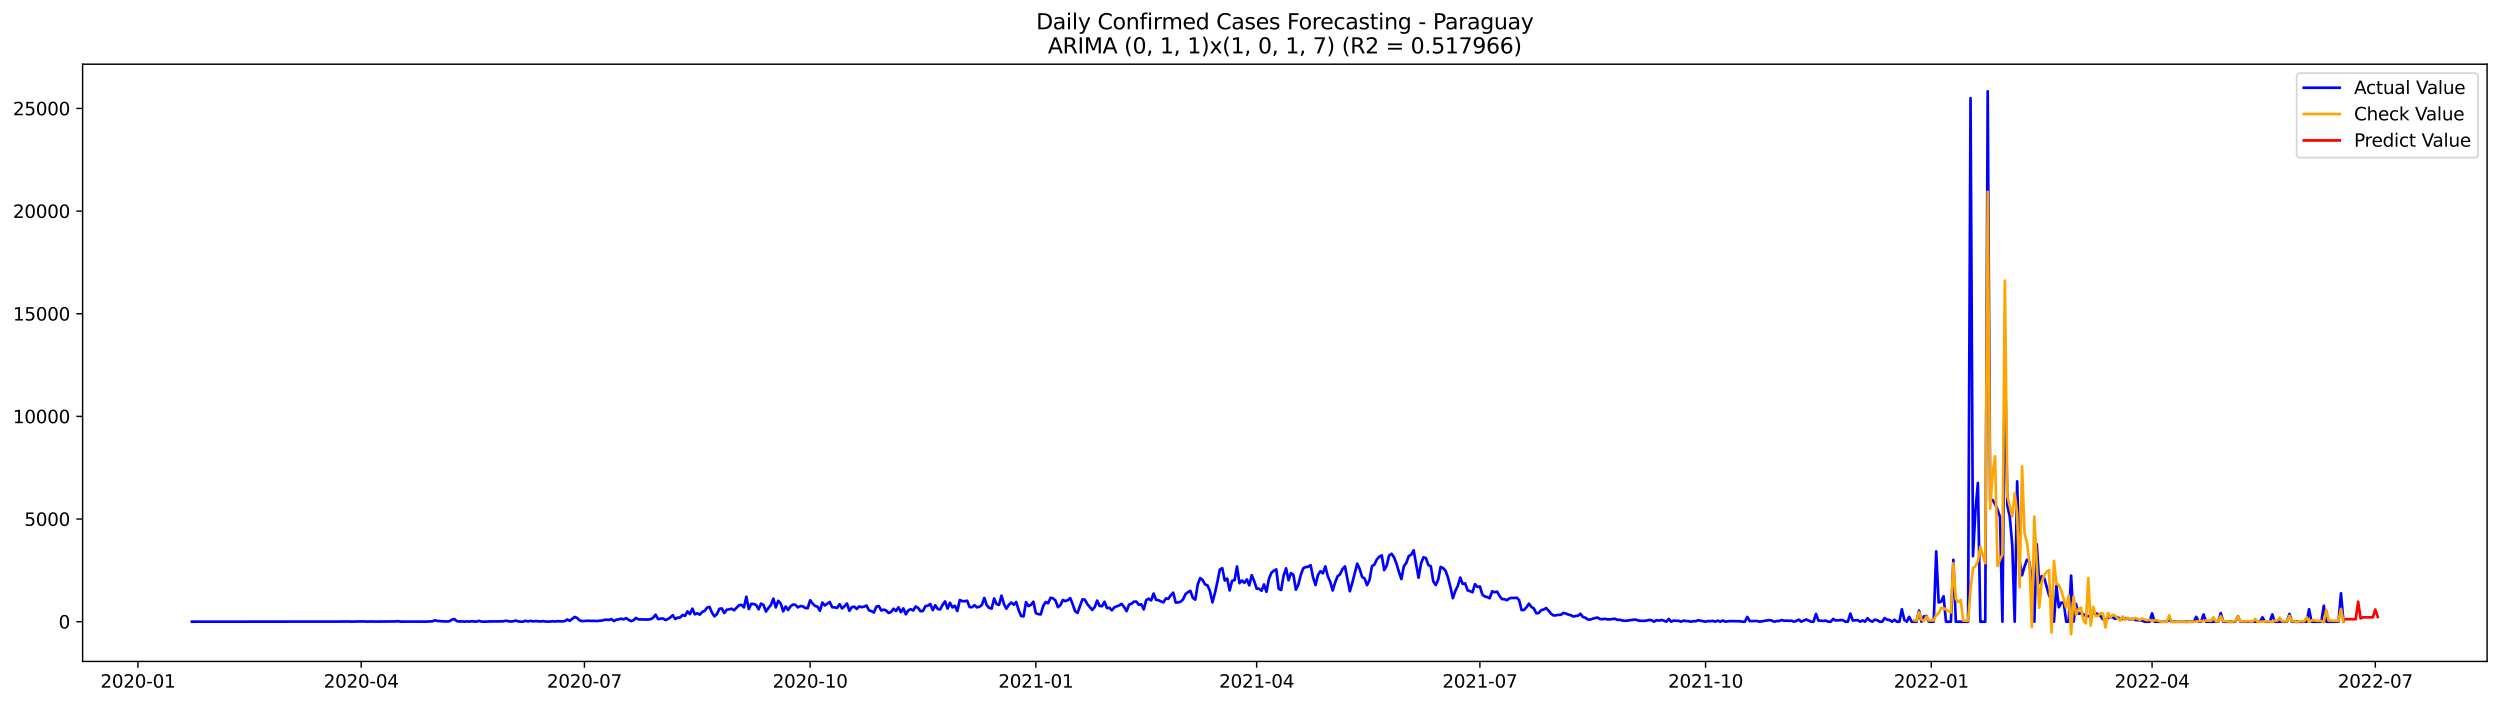 <?xml version="1.0" encoding="utf-8" standalone="no"?>
<!DOCTYPE svg PUBLIC "-//W3C//DTD SVG 1.1//EN"
  "http://www.w3.org/Graphics/SVG/1.1/DTD/svg11.dtd">
<svg xmlns:xlink="http://www.w3.org/1999/xlink" width="1392.412pt" height="392.274pt" viewBox="0 0 1392.412 392.274" xmlns="http://www.w3.org/2000/svg" version="1.1">
 <defs>
  <style type="text/css">*{stroke-linejoin: round; stroke-linecap: butt}</style>
 </defs>
 <g id="figure_1">
  <g id="patch_1">
   <path d="M 0 392.274 
L 1392.412 392.274 
L 1392.412 0 
L 0 0 
z
" style="fill: #ffffff"/>
  </g>
  <g id="axes_1">
   <g id="patch_2">
    <path d="M 46.013 368.396 
L 1385.213 368.396 
L 1385.213 35.755 
L 46.013 35.755 
z
" style="fill: #ffffff"/>
   </g>
   <g id="matplotlib.axis_1">
    <g id="xtick_1">
     <g id="line2d_1">
      <defs>
       <path id="m902ccab3a1" d="M 0 0 
L 0 3.5 
" style="stroke: #000000; stroke-width: 0.8"/>
      </defs>
      <g>
       <use xlink:href="#m902ccab3a1" x="76.825" y="368.396" style="stroke: #000000; stroke-width: 0.8"/>
      </g>
     </g>
     <g id="text_1">
      <!-- 2020-01 -->
      <g transform="translate(55.933 382.994)scale(0.1 -0.1)">
       <defs>
        <path id="DejaVuSans-32" d="M 1228 531 
L 3431 531 
L 3431 0 
L 469 0 
L 469 531 
Q 828 903 1448 1529 
Q 2069 2156 2228 2338 
Q 2531 2678 2651 2914 
Q 2772 3150 2772 3378 
Q 2772 3750 2511 3984 
Q 2250 4219 1831 4219 
Q 1534 4219 1204 4116 
Q 875 4013 500 3803 
L 500 4441 
Q 881 4594 1212 4672 
Q 1544 4750 1819 4750 
Q 2544 4750 2975 4387 
Q 3406 4025 3406 3419 
Q 3406 3131 3298 2873 
Q 3191 2616 2906 2266 
Q 2828 2175 2409 1742 
Q 1991 1309 1228 531 
z
" transform="scale(0.016)"/>
        <path id="DejaVuSans-30" d="M 2034 4250 
Q 1547 4250 1301 3770 
Q 1056 3291 1056 2328 
Q 1056 1369 1301 889 
Q 1547 409 2034 409 
Q 2525 409 2770 889 
Q 3016 1369 3016 2328 
Q 3016 3291 2770 3770 
Q 2525 4250 2034 4250 
z
M 2034 4750 
Q 2819 4750 3233 4129 
Q 3647 3509 3647 2328 
Q 3647 1150 3233 529 
Q 2819 -91 2034 -91 
Q 1250 -91 836 529 
Q 422 1150 422 2328 
Q 422 3509 836 4129 
Q 1250 4750 2034 4750 
z
" transform="scale(0.016)"/>
        <path id="DejaVuSans-2d" d="M 313 2009 
L 1997 2009 
L 1997 1497 
L 313 1497 
L 313 2009 
z
" transform="scale(0.016)"/>
        <path id="DejaVuSans-31" d="M 794 531 
L 1825 531 
L 1825 4091 
L 703 3866 
L 703 4441 
L 1819 4666 
L 2450 4666 
L 2450 531 
L 3481 531 
L 3481 0 
L 794 0 
L 794 531 
z
" transform="scale(0.016)"/>
       </defs>
       <use xlink:href="#DejaVuSans-32"/>
       <use xlink:href="#DejaVuSans-30" x="63.623"/>
       <use xlink:href="#DejaVuSans-32" x="127.246"/>
       <use xlink:href="#DejaVuSans-30" x="190.869"/>
       <use xlink:href="#DejaVuSans-2d" x="254.492"/>
       <use xlink:href="#DejaVuSans-30" x="290.576"/>
       <use xlink:href="#DejaVuSans-31" x="354.199"/>
      </g>
     </g>
    </g>
    <g id="xtick_2">
     <g id="line2d_2">
      <g>
       <use xlink:href="#m902ccab3a1" x="201.166" y="368.396" style="stroke: #000000; stroke-width: 0.8"/>
      </g>
     </g>
     <g id="text_2">
      <!-- 2020-04 -->
      <g transform="translate(180.275 382.994)scale(0.1 -0.1)">
       <defs>
        <path id="DejaVuSans-34" d="M 2419 4116 
L 825 1625 
L 2419 1625 
L 2419 4116 
z
M 2253 4666 
L 3047 4666 
L 3047 1625 
L 3713 1625 
L 3713 1100 
L 3047 1100 
L 3047 0 
L 2419 0 
L 2419 1100 
L 313 1100 
L 313 1709 
L 2253 4666 
z
" transform="scale(0.016)"/>
       </defs>
       <use xlink:href="#DejaVuSans-32"/>
       <use xlink:href="#DejaVuSans-30" x="63.623"/>
       <use xlink:href="#DejaVuSans-32" x="127.246"/>
       <use xlink:href="#DejaVuSans-30" x="190.869"/>
       <use xlink:href="#DejaVuSans-2d" x="254.492"/>
       <use xlink:href="#DejaVuSans-30" x="290.576"/>
       <use xlink:href="#DejaVuSans-34" x="354.199"/>
      </g>
     </g>
    </g>
    <g id="xtick_3">
     <g id="line2d_3">
      <g>
       <use xlink:href="#m902ccab3a1" x="325.508" y="368.396" style="stroke: #000000; stroke-width: 0.8"/>
      </g>
     </g>
     <g id="text_3">
      <!-- 2020-07 -->
      <g transform="translate(304.616 382.994)scale(0.1 -0.1)">
       <defs>
        <path id="DejaVuSans-37" d="M 525 4666 
L 3525 4666 
L 3525 4397 
L 1831 0 
L 1172 0 
L 2766 4134 
L 525 4134 
L 525 4666 
z
" transform="scale(0.016)"/>
       </defs>
       <use xlink:href="#DejaVuSans-32"/>
       <use xlink:href="#DejaVuSans-30" x="63.623"/>
       <use xlink:href="#DejaVuSans-32" x="127.246"/>
       <use xlink:href="#DejaVuSans-30" x="190.869"/>
       <use xlink:href="#DejaVuSans-2d" x="254.492"/>
       <use xlink:href="#DejaVuSans-30" x="290.576"/>
       <use xlink:href="#DejaVuSans-37" x="354.199"/>
      </g>
     </g>
    </g>
    <g id="xtick_4">
     <g id="line2d_4">
      <g>
       <use xlink:href="#m902ccab3a1" x="451.216" y="368.396" style="stroke: #000000; stroke-width: 0.8"/>
      </g>
     </g>
     <g id="text_4">
      <!-- 2020-10 -->
      <g transform="translate(430.324 382.994)scale(0.1 -0.1)">
       <use xlink:href="#DejaVuSans-32"/>
       <use xlink:href="#DejaVuSans-30" x="63.623"/>
       <use xlink:href="#DejaVuSans-32" x="127.246"/>
       <use xlink:href="#DejaVuSans-30" x="190.869"/>
       <use xlink:href="#DejaVuSans-2d" x="254.492"/>
       <use xlink:href="#DejaVuSans-31" x="290.576"/>
       <use xlink:href="#DejaVuSans-30" x="354.199"/>
      </g>
     </g>
    </g>
    <g id="xtick_5">
     <g id="line2d_5">
      <g>
       <use xlink:href="#m902ccab3a1" x="576.924" y="368.396" style="stroke: #000000; stroke-width: 0.8"/>
      </g>
     </g>
     <g id="text_5">
      <!-- 2021-01 -->
      <g transform="translate(556.032 382.994)scale(0.1 -0.1)">
       <use xlink:href="#DejaVuSans-32"/>
       <use xlink:href="#DejaVuSans-30" x="63.623"/>
       <use xlink:href="#DejaVuSans-32" x="127.246"/>
       <use xlink:href="#DejaVuSans-31" x="190.869"/>
       <use xlink:href="#DejaVuSans-2d" x="254.492"/>
       <use xlink:href="#DejaVuSans-30" x="290.576"/>
       <use xlink:href="#DejaVuSans-31" x="354.199"/>
      </g>
     </g>
    </g>
    <g id="xtick_6">
     <g id="line2d_6">
      <g>
       <use xlink:href="#m902ccab3a1" x="699.899" y="368.396" style="stroke: #000000; stroke-width: 0.8"/>
      </g>
     </g>
     <g id="text_6">
      <!-- 2021-04 -->
      <g transform="translate(679.008 382.994)scale(0.1 -0.1)">
       <use xlink:href="#DejaVuSans-32"/>
       <use xlink:href="#DejaVuSans-30" x="63.623"/>
       <use xlink:href="#DejaVuSans-32" x="127.246"/>
       <use xlink:href="#DejaVuSans-31" x="190.869"/>
       <use xlink:href="#DejaVuSans-2d" x="254.492"/>
       <use xlink:href="#DejaVuSans-30" x="290.576"/>
       <use xlink:href="#DejaVuSans-34" x="354.199"/>
      </g>
     </g>
    </g>
    <g id="xtick_7">
     <g id="line2d_7">
      <g>
       <use xlink:href="#m902ccab3a1" x="824.241" y="368.396" style="stroke: #000000; stroke-width: 0.8"/>
      </g>
     </g>
     <g id="text_7">
      <!-- 2021-07 -->
      <g transform="translate(803.349 382.994)scale(0.1 -0.1)">
       <use xlink:href="#DejaVuSans-32"/>
       <use xlink:href="#DejaVuSans-30" x="63.623"/>
       <use xlink:href="#DejaVuSans-32" x="127.246"/>
       <use xlink:href="#DejaVuSans-31" x="190.869"/>
       <use xlink:href="#DejaVuSans-2d" x="254.492"/>
       <use xlink:href="#DejaVuSans-30" x="290.576"/>
       <use xlink:href="#DejaVuSans-37" x="354.199"/>
      </g>
     </g>
    </g>
    <g id="xtick_8">
     <g id="line2d_8">
      <g>
       <use xlink:href="#m902ccab3a1" x="949.949" y="368.396" style="stroke: #000000; stroke-width: 0.8"/>
      </g>
     </g>
     <g id="text_8">
      <!-- 2021-10 -->
      <g transform="translate(929.057 382.994)scale(0.1 -0.1)">
       <use xlink:href="#DejaVuSans-32"/>
       <use xlink:href="#DejaVuSans-30" x="63.623"/>
       <use xlink:href="#DejaVuSans-32" x="127.246"/>
       <use xlink:href="#DejaVuSans-31" x="190.869"/>
       <use xlink:href="#DejaVuSans-2d" x="254.492"/>
       <use xlink:href="#DejaVuSans-31" x="290.576"/>
       <use xlink:href="#DejaVuSans-30" x="354.199"/>
      </g>
     </g>
    </g>
    <g id="xtick_9">
     <g id="line2d_9">
      <g>
       <use xlink:href="#m902ccab3a1" x="1075.657" y="368.396" style="stroke: #000000; stroke-width: 0.8"/>
      </g>
     </g>
     <g id="text_9">
      <!-- 2022-01 -->
      <g transform="translate(1054.765 382.994)scale(0.1 -0.1)">
       <use xlink:href="#DejaVuSans-32"/>
       <use xlink:href="#DejaVuSans-30" x="63.623"/>
       <use xlink:href="#DejaVuSans-32" x="127.246"/>
       <use xlink:href="#DejaVuSans-32" x="190.869"/>
       <use xlink:href="#DejaVuSans-2d" x="254.492"/>
       <use xlink:href="#DejaVuSans-30" x="290.576"/>
       <use xlink:href="#DejaVuSans-31" x="354.199"/>
      </g>
     </g>
    </g>
    <g id="xtick_10">
     <g id="line2d_10">
      <g>
       <use xlink:href="#m902ccab3a1" x="1198.632" y="368.396" style="stroke: #000000; stroke-width: 0.8"/>
      </g>
     </g>
     <g id="text_10">
      <!-- 2022-04 -->
      <g transform="translate(1177.74 382.994)scale(0.1 -0.1)">
       <use xlink:href="#DejaVuSans-32"/>
       <use xlink:href="#DejaVuSans-30" x="63.623"/>
       <use xlink:href="#DejaVuSans-32" x="127.246"/>
       <use xlink:href="#DejaVuSans-32" x="190.869"/>
       <use xlink:href="#DejaVuSans-2d" x="254.492"/>
       <use xlink:href="#DejaVuSans-30" x="290.576"/>
       <use xlink:href="#DejaVuSans-34" x="354.199"/>
      </g>
     </g>
    </g>
    <g id="xtick_11">
     <g id="line2d_11">
      <g>
       <use xlink:href="#m902ccab3a1" x="1322.973" y="368.396" style="stroke: #000000; stroke-width: 0.8"/>
      </g>
     </g>
     <g id="text_11">
      <!-- 2022-07 -->
      <g transform="translate(1302.082 382.994)scale(0.1 -0.1)">
       <use xlink:href="#DejaVuSans-32"/>
       <use xlink:href="#DejaVuSans-30" x="63.623"/>
       <use xlink:href="#DejaVuSans-32" x="127.246"/>
       <use xlink:href="#DejaVuSans-32" x="190.869"/>
       <use xlink:href="#DejaVuSans-2d" x="254.492"/>
       <use xlink:href="#DejaVuSans-30" x="290.576"/>
       <use xlink:href="#DejaVuSans-37" x="354.199"/>
      </g>
     </g>
    </g>
   </g>
   <g id="matplotlib.axis_2">
    <g id="ytick_1">
     <g id="line2d_12">
      <defs>
       <path id="me602d97b1b" d="M 0 0 
L -3.5 0 
" style="stroke: #000000; stroke-width: 0.8"/>
      </defs>
      <g>
       <use xlink:href="#me602d97b1b" x="46.013" y="346.257" style="stroke: #000000; stroke-width: 0.8"/>
      </g>
     </g>
     <g id="text_12">
      <!-- 0 -->
      <g transform="translate(32.65 350.056)scale(0.1 -0.1)">
       <use xlink:href="#DejaVuSans-30"/>
      </g>
     </g>
    </g>
    <g id="ytick_2">
     <g id="line2d_13">
      <g>
       <use xlink:href="#me602d97b1b" x="46.013" y="289.086" style="stroke: #000000; stroke-width: 0.8"/>
      </g>
     </g>
     <g id="text_13">
      <!-- 5000 -->
      <g transform="translate(13.562 292.885)scale(0.1 -0.1)">
       <defs>
        <path id="DejaVuSans-35" d="M 691 4666 
L 3169 4666 
L 3169 4134 
L 1269 4134 
L 1269 2991 
Q 1406 3038 1543 3061 
Q 1681 3084 1819 3084 
Q 2600 3084 3056 2656 
Q 3513 2228 3513 1497 
Q 3513 744 3044 326 
Q 2575 -91 1722 -91 
Q 1428 -91 1123 -41 
Q 819 9 494 109 
L 494 744 
Q 775 591 1075 516 
Q 1375 441 1709 441 
Q 2250 441 2565 725 
Q 2881 1009 2881 1497 
Q 2881 1984 2565 2268 
Q 2250 2553 1709 2553 
Q 1456 2553 1204 2497 
Q 953 2441 691 2322 
L 691 4666 
z
" transform="scale(0.016)"/>
       </defs>
       <use xlink:href="#DejaVuSans-35"/>
       <use xlink:href="#DejaVuSans-30" x="63.623"/>
       <use xlink:href="#DejaVuSans-30" x="127.246"/>
       <use xlink:href="#DejaVuSans-30" x="190.869"/>
      </g>
     </g>
    </g>
    <g id="ytick_3">
     <g id="line2d_14">
      <g>
       <use xlink:href="#me602d97b1b" x="46.013" y="231.914" style="stroke: #000000; stroke-width: 0.8"/>
      </g>
     </g>
     <g id="text_14">
      <!-- 10000 -->
      <g transform="translate(7.2 235.714)scale(0.1 -0.1)">
       <use xlink:href="#DejaVuSans-31"/>
       <use xlink:href="#DejaVuSans-30" x="63.623"/>
       <use xlink:href="#DejaVuSans-30" x="127.246"/>
       <use xlink:href="#DejaVuSans-30" x="190.869"/>
       <use xlink:href="#DejaVuSans-30" x="254.492"/>
      </g>
     </g>
    </g>
    <g id="ytick_4">
     <g id="line2d_15">
      <g>
       <use xlink:href="#me602d97b1b" x="46.013" y="174.743" style="stroke: #000000; stroke-width: 0.8"/>
      </g>
     </g>
     <g id="text_15">
      <!-- 15000 -->
      <g transform="translate(7.2 178.542)scale(0.1 -0.1)">
       <use xlink:href="#DejaVuSans-31"/>
       <use xlink:href="#DejaVuSans-35" x="63.623"/>
       <use xlink:href="#DejaVuSans-30" x="127.246"/>
       <use xlink:href="#DejaVuSans-30" x="190.869"/>
       <use xlink:href="#DejaVuSans-30" x="254.492"/>
      </g>
     </g>
    </g>
    <g id="ytick_5">
     <g id="line2d_16">
      <g>
       <use xlink:href="#me602d97b1b" x="46.013" y="117.572" style="stroke: #000000; stroke-width: 0.8"/>
      </g>
     </g>
     <g id="text_16">
      <!-- 20000 -->
      <g transform="translate(7.2 121.371)scale(0.1 -0.1)">
       <use xlink:href="#DejaVuSans-32"/>
       <use xlink:href="#DejaVuSans-30" x="63.623"/>
       <use xlink:href="#DejaVuSans-30" x="127.246"/>
       <use xlink:href="#DejaVuSans-30" x="190.869"/>
       <use xlink:href="#DejaVuSans-30" x="254.492"/>
      </g>
     </g>
    </g>
    <g id="ytick_6">
     <g id="line2d_17">
      <g>
       <use xlink:href="#me602d97b1b" x="46.013" y="60.4" style="stroke: #000000; stroke-width: 0.8"/>
      </g>
     </g>
     <g id="text_17">
      <!-- 25000 -->
      <g transform="translate(7.2 64.199)scale(0.1 -0.1)">
       <use xlink:href="#DejaVuSans-32"/>
       <use xlink:href="#DejaVuSans-35" x="63.623"/>
       <use xlink:href="#DejaVuSans-30" x="127.246"/>
       <use xlink:href="#DejaVuSans-30" x="190.869"/>
       <use xlink:href="#DejaVuSans-30" x="254.492"/>
      </g>
     </g>
    </g>
   </g>
   <g id="line2d_18">
    <path d="M 106.885 346.257 
L 188.869 346.2 
L 190.235 346.143 
L 191.601 346.211 
L 192.968 346.131 
L 195.701 346.223 
L 202.533 346.086 
L 203.899 346.211 
L 206.632 346.154 
L 209.365 346.211 
L 220.296 346.108 
L 221.662 345.971 
L 223.028 346.223 
L 233.96 346.2 
L 236.692 346.234 
L 240.792 346.063 
L 242.158 345.491 
L 243.524 345.834 
L 246.257 346.04 
L 248.99 346.154 
L 250.356 346.006 
L 251.723 345.102 
L 253.089 344.816 
L 254.455 345.983 
L 255.822 346.131 
L 257.188 346.108 
L 258.555 346.223 
L 259.921 346.097 
L 261.287 346.2 
L 262.654 346.04 
L 265.387 346.234 
L 266.753 345.788 
L 268.119 346.211 
L 270.852 346.234 
L 272.219 346.12 
L 280.417 346.063 
L 281.783 345.72 
L 283.15 346.006 
L 284.516 346.154 
L 285.882 346.051 
L 287.249 345.605 
L 288.615 346.074 
L 289.982 346.246 
L 291.348 346.223 
L 292.714 345.743 
L 294.081 346.143 
L 295.447 345.777 
L 296.814 346.086 
L 298.18 345.937 
L 299.546 345.983 
L 300.913 346.177 
L 302.279 345.937 
L 303.646 346.177 
L 306.378 346.2 
L 307.745 346.006 
L 309.111 346.189 
L 310.478 345.96 
L 313.21 346.108 
L 314.577 345.914 
L 315.943 345.045 
L 317.309 345.788 
L 320.042 343.616 
L 321.409 344.142 
L 322.775 345.525 
L 324.141 345.914 
L 326.874 345.765 
L 328.241 345.731 
L 329.607 345.845 
L 330.973 345.777 
L 332.34 345.926 
L 333.706 345.731 
L 335.073 345.663 
L 336.439 345.297 
L 337.805 345.137 
L 339.172 345.297 
L 340.538 344.794 
L 341.905 345.891 
L 343.271 345.182 
L 346.004 344.611 
L 347.37 344.942 
L 348.736 344.29 
L 350.103 345.205 
L 351.469 345.948 
L 352.836 345.468 
L 354.202 344.165 
L 355.568 344.965 
L 361.034 345.068 
L 362.4 344.816 
L 363.767 344.062 
L 365.133 342.358 
L 366.5 344.759 
L 369.232 344.439 
L 370.599 345.342 
L 371.965 344.794 
L 373.332 343.879 
L 374.698 342.655 
L 376.064 344.736 
L 377.431 344.005 
L 378.797 343.947 
L 380.163 342.518 
L 381.53 342.998 
L 382.896 340.551 
L 384.263 342.015 
L 385.629 339.019 
L 386.995 342.152 
L 388.362 341.569 
L 389.728 342.324 
L 391.095 340.872 
L 392.461 340.231 
L 393.827 338.436 
L 395.194 338.036 
L 396.56 341.249 
L 397.927 343.296 
L 399.293 342.038 
L 400.659 339.099 
L 402.026 338.893 
L 403.392 341.478 
L 404.759 339.591 
L 406.125 339.385 
L 407.491 339.042 
L 408.858 339.888 
L 411.59 337.11 
L 412.957 336.87 
L 414.323 338.31 
L 415.69 332.342 
L 417.056 339.225 
L 418.422 336.344 
L 419.789 336.412 
L 421.155 336.972 
L 422.522 339.339 
L 423.888 336.184 
L 425.254 336.961 
L 426.621 340.62 
L 427.987 338.608 
L 429.354 336.984 
L 430.72 333.439 
L 432.086 338.322 
L 433.453 334.663 
L 434.819 336.103 
L 436.186 340.483 
L 437.552 337.796 
L 438.918 339.762 
L 440.285 337.761 
L 441.651 336.732 
L 443.017 336.858 
L 444.384 338.299 
L 445.75 337.544 
L 447.117 337.704 
L 448.483 338.608 
L 449.849 338.745 
L 451.216 334.354 
L 452.582 336.138 
L 453.949 337.476 
L 455.315 337.91 
L 456.681 340.163 
L 458.048 335.6 
L 459.414 337.247 
L 460.781 336.184 
L 462.147 335.292 
L 463.513 338.219 
L 464.88 338.287 
L 466.246 338.608 
L 467.613 336.504 
L 468.979 338.848 
L 470.345 337.67 
L 471.712 336.126 
L 473.078 340.163 
L 474.444 338.15 
L 475.811 337.933 
L 477.177 339.156 
L 478.544 337.727 
L 479.91 338.173 
L 481.276 337.876 
L 482.643 337.293 
L 484.009 339.957 
L 485.376 340.368 
L 486.742 341.135 
L 488.108 337.876 
L 489.475 337.567 
L 490.841 340.014 
L 492.208 339.522 
L 493.574 340.014 
L 494.94 341.398 
L 496.307 340.86 
L 497.673 339.054 
L 499.039 340.311 
L 500.406 338.219 
L 501.772 340.997 
L 503.139 338.848 
L 504.505 342.152 
L 505.871 339.98 
L 507.238 339.294 
L 508.604 340.003 
L 509.971 337.807 
L 511.337 338.562 
L 512.703 340.437 
L 514.07 340.254 
L 515.436 337.59 
L 516.803 337.316 
L 518.169 336.469 
L 519.535 339.82 
L 520.902 337.121 
L 522.268 339.179 
L 523.635 339.442 
L 525.001 336.892 
L 526.367 334.972 
L 527.734 338.951 
L 529.1 335.749 
L 530.466 338.31 
L 531.833 337.396 
L 533.199 340.334 
L 534.566 334.194 
L 535.932 334.789 
L 537.298 334.88 
L 538.665 334.571 
L 540.031 338.093 
L 541.398 338.173 
L 542.764 337.075 
L 544.13 338.276 
L 545.497 337.967 
L 546.863 336.972 
L 548.23 333.051 
L 549.596 337.11 
L 550.962 338.608 
L 552.329 338.928 
L 553.695 333.336 
L 555.062 336.469 
L 556.428 336.892 
L 557.794 331.758 
L 559.161 336.412 
L 560.527 339.031 
L 561.893 336.847 
L 563.26 335.6 
L 564.626 336.801 
L 565.993 335.303 
L 567.359 339.865 
L 568.725 343.124 
L 570.092 343.284 
L 571.458 335.372 
L 572.825 337.544 
L 574.191 336.858 
L 575.557 335.12 
L 576.924 341.489 
L 578.29 342.038 
L 579.657 342.198 
L 581.023 337.521 
L 582.389 335.292 
L 583.756 335.989 
L 585.122 332.971 
L 586.489 333.245 
L 587.855 334.457 
L 589.221 338.173 
L 590.588 337.087 
L 591.954 334.194 
L 593.32 334.8 
L 594.687 334.274 
L 596.053 333.119 
L 597.42 336.435 
L 598.786 340.403 
L 600.152 341.363 
L 602.885 333.817 
L 604.252 334.011 
L 605.618 336.515 
L 608.351 339.728 
L 609.717 338.093 
L 611.084 334.503 
L 612.45 337.464 
L 613.816 337.636 
L 615.183 335.177 
L 616.549 338.688 
L 617.916 338.493 
L 619.282 339.923 
L 620.648 338.242 
L 623.381 337.178 
L 624.747 336.344 
L 626.114 338.104 
L 627.48 340.368 
L 628.847 336.801 
L 630.213 336.264 
L 631.579 335.074 
L 632.946 335.074 
L 634.312 336.847 
L 635.679 336.595 
L 637.045 339.408 
L 638.411 334.217 
L 639.778 333.439 
L 641.144 334.4 
L 642.511 330.604 
L 643.877 334.114 
L 645.243 334.285 
L 646.61 334.972 
L 647.976 335.509 
L 649.343 333.314 
L 650.709 333.519 
L 652.075 331.564 
L 653.442 330.089 
L 654.808 335.578 
L 656.174 335.543 
L 657.541 335.12 
L 658.907 333.885 
L 660.274 330.924 
L 661.64 329.803 
L 663.006 329.094 
L 664.373 333.016 
L 665.739 333.977 
L 667.106 325.481 
L 668.472 321.959 
L 669.838 323.068 
L 671.205 325.515 
L 672.571 326.064 
L 673.938 329.346 
L 675.304 335.486 
L 676.67 330.249 
L 678.037 324.143 
L 679.403 317.214 
L 680.77 316.471 
L 682.136 323.32 
L 683.502 322.245 
L 684.869 328.843 
L 686.235 323.503 
L 687.601 323.126 
L 688.968 315.522 
L 690.334 324.795 
L 691.701 323.343 
L 693.067 324.612 
L 694.433 322.725 
L 695.8 326.018 
L 697.166 320.347 
L 698.533 323.663 
L 699.899 327.837 
L 701.265 327.871 
L 702.632 329.026 
L 703.998 325.515 
L 705.365 329.609 
L 706.731 322.554 
L 708.097 319.044 
L 709.464 317.912 
L 710.83 317.134 
L 712.197 327.928 
L 713.563 328.568 
L 714.929 320.53 
L 716.296 316.539 
L 717.662 323.16 
L 719.028 319.192 
L 720.395 320.21 
L 721.761 328.443 
L 723.128 325.664 
L 724.494 320.21 
L 725.86 316.494 
L 727.227 315.842 
L 728.593 315.659 
L 729.96 314.79 
L 731.326 321.536 
L 732.692 325.836 
L 734.059 320.29 
L 735.425 318.117 
L 736.792 319.318 
L 738.158 315.442 
L 739.524 320.965 
L 740.891 324.006 
L 742.257 328.877 
L 743.624 324.418 
L 744.99 320.942 
L 746.356 319.878 
L 747.723 316.917 
L 749.089 315.465 
L 751.822 329.3 
L 753.188 324.589 
L 755.921 313.921 
L 757.287 316.894 
L 758.654 321.319 
L 760.02 322.154 
L 761.387 325.893 
L 762.753 323.16 
L 764.119 315.339 
L 765.486 314.458 
L 766.852 311.6 
L 768.219 310.056 
L 769.585 309.347 
L 770.951 317.511 
L 772.318 315.156 
L 773.684 309.404 
L 775.051 308.444 
L 776.417 310.399 
L 777.783 313.932 
L 779.15 318.483 
L 780.516 322.531 
L 781.882 315.43 
L 783.249 313.555 
L 784.615 309.713 
L 785.982 308.959 
L 787.348 306.454 
L 790.081 321.742 
L 791.447 313.864 
L 792.814 310.411 
L 794.18 310.834 
L 795.546 314.721 
L 796.913 315.407 
L 798.279 323.812 
L 799.646 325.836 
L 801.012 322.863 
L 802.378 315.762 
L 803.745 316.391 
L 805.111 317.877 
L 806.478 321.685 
L 807.844 327.013 
L 809.21 333.165 
L 810.577 329.094 
L 811.943 326.293 
L 813.309 321.696 
L 814.676 325.195 
L 816.042 324.955 
L 817.409 328.843 
L 818.775 329.254 
L 820.141 329.86 
L 821.508 325.39 
L 822.874 326.899 
L 824.241 326.636 
L 825.607 331.164 
L 826.973 332.262 
L 828.34 332.525 
L 829.706 333.211 
L 831.073 329.3 
L 832.439 329.86 
L 833.805 329.529 
L 835.172 331.873 
L 836.538 333.657 
L 837.905 333.737 
L 839.271 334.308 
L 840.637 333.302 
L 842.004 333.005 
L 843.37 333.096 
L 844.736 332.868 
L 846.103 334.263 
L 847.469 339.797 
L 848.836 339.705 
L 850.202 338.23 
L 851.568 336.206 
L 852.935 338.047 
L 854.301 338.893 
L 855.668 341.569 
L 857.034 341.42 
L 858.4 339.843 
L 859.767 339.488 
L 861.133 338.665 
L 862.5 340.117 
L 863.866 341.798 
L 865.232 342.793 
L 866.599 342.713 
L 867.965 342.45 
L 869.332 342.415 
L 870.698 341.375 
L 872.064 341.683 
L 873.431 342.278 
L 874.797 342.564 
L 876.163 343.341 
L 878.896 342.93 
L 880.263 341.866 
L 881.629 343.662 
L 882.995 344.05 
L 884.362 345.057 
L 885.728 345.045 
L 888.461 344.188 
L 889.827 343.982 
L 891.194 344.805 
L 892.56 344.851 
L 893.927 344.656 
L 895.293 344.965 
L 896.659 344.965 
L 899.392 344.599 
L 900.759 345.217 
L 902.125 345.205 
L 903.491 345.548 
L 904.858 345.765 
L 906.224 345.674 
L 908.957 345.274 
L 910.323 345.091 
L 911.69 345.308 
L 913.056 345.743 
L 915.789 345.823 
L 917.155 345.628 
L 918.522 345.285 
L 919.888 345.445 
L 921.254 346.257 
L 922.621 345.411 
L 923.987 345.685 
L 925.354 345.308 
L 926.72 345.674 
L 928.086 346.257 
L 929.453 344.736 
L 930.819 346.257 
L 932.186 345.617 
L 933.552 345.777 
L 934.918 345.765 
L 936.285 346.257 
L 937.651 345.628 
L 939.017 345.903 
L 940.384 345.937 
L 941.75 346.257 
L 943.117 345.971 
L 944.483 345.983 
L 945.849 345.445 
L 949.949 346.257 
L 951.315 345.914 
L 952.681 345.971 
L 954.048 345.811 
L 955.414 346.257 
L 956.781 345.663 
L 958.147 346.257 
L 959.513 345.594 
L 960.88 346.257 
L 962.246 346.04 
L 963.612 345.937 
L 969.078 346.017 
L 970.444 346.257 
L 971.811 346.257 
L 973.177 343.616 
L 974.544 345.926 
L 978.643 345.88 
L 980.009 346.257 
L 985.475 345.354 
L 986.841 345.685 
L 988.208 346.257 
L 989.574 345.914 
L 990.94 345.891 
L 992.307 345.342 
L 993.673 345.731 
L 995.039 345.663 
L 996.406 345.788 
L 997.772 345.685 
L 999.139 346.257 
L 1000.505 345.823 
L 1001.871 345.114 
L 1003.238 346.257 
L 1005.971 345.022 
L 1008.703 346.257 
L 1010.07 346.257 
L 1011.436 341.924 
L 1012.803 345.617 
L 1015.535 345.834 
L 1016.902 345.663 
L 1018.268 346.257 
L 1019.635 346.257 
L 1021.001 344.736 
L 1022.367 345.594 
L 1023.734 345.525 
L 1025.1 345.342 
L 1026.466 345.434 
L 1027.833 346.257 
L 1029.199 346.257 
L 1030.566 341.729 
L 1031.932 345.605 
L 1034.665 345.365 
L 1036.031 346.257 
L 1037.398 345.56 
L 1038.764 346.257 
L 1040.13 344.348 
L 1041.497 345.663 
L 1042.863 346.257 
L 1044.23 345.102 
L 1045.596 345.457 
L 1046.962 346.257 
L 1048.329 346.257 
L 1049.695 344.222 
L 1051.062 345.137 
L 1052.428 345.365 
L 1053.794 346.257 
L 1055.161 345.205 
L 1056.527 346.257 
L 1057.893 346.257 
L 1059.26 339.317 
L 1060.626 345.228 
L 1061.993 346.257 
L 1063.359 343.57 
L 1064.725 346.257 
L 1067.458 346.257 
L 1068.825 340.128 
L 1070.191 346.257 
L 1071.557 343.284 
L 1072.924 343.09 
L 1074.29 346.257 
L 1077.023 346.257 
L 1078.389 307.129 
L 1079.756 335.543 
L 1081.122 335.12 
L 1082.489 332.09 
L 1083.855 346.257 
L 1086.588 346.257 
L 1087.954 311.806 
L 1089.32 346.257 
L 1096.152 346.257 
L 1097.519 54.649 
L 1098.885 309.77 
L 1100.252 284.341 
L 1101.618 268.961 
L 1102.984 346.257 
L 1105.717 346.257 
L 1107.084 50.876 
L 1108.45 279.207 
L 1109.816 278.452 
L 1111.183 280.807 
L 1112.549 283.803 
L 1113.916 287.931 
L 1115.282 346.257 
L 1116.648 195.405 
L 1118.015 281.585 
L 1119.381 287.805 
L 1120.747 303.493 
L 1122.114 346.257 
L 1123.48 268.104 
L 1124.847 312.617 
L 1126.213 320.416 
L 1127.579 315.545 
L 1128.946 311.748 
L 1130.312 313.052 
L 1131.679 324.612 
L 1133.045 346.257 
L 1134.411 303.184 
L 1135.778 324.761 
L 1137.144 320.884 
L 1138.511 321.742 
L 1141.243 331.518 
L 1142.61 334.285 
L 1143.976 346.257 
L 1145.343 326.361 
L 1146.709 338.196 
L 1148.075 335.646 
L 1149.442 335.68 
L 1150.808 346.257 
L 1152.174 346.257 
L 1153.541 320.61 
L 1154.907 346.257 
L 1156.274 336.389 
L 1157.64 341.809 
L 1159.006 341.581 
L 1160.373 342.141 
L 1161.739 343.09 
L 1163.106 343.284 
L 1164.472 342.598 
L 1165.838 341.569 
L 1167.205 341.558 
L 1168.571 342.106 
L 1169.938 343.147 
L 1171.304 344.965 
L 1172.67 344.942 
L 1175.403 343.639 
L 1176.77 343.833 
L 1178.136 344.714 
L 1179.502 343.822 
L 1180.869 344.828 
L 1182.235 344.759 
L 1183.601 344.325 
L 1184.968 344.428 
L 1186.334 344.999 
L 1187.701 344.725 
L 1189.067 345.228 
L 1190.433 345.411 
L 1191.8 345.457 
L 1193.166 345.754 
L 1194.533 346.257 
L 1197.265 346.257 
L 1198.632 341.649 
L 1199.998 346.257 
L 1206.83 346.257 
L 1208.197 345.194 
L 1209.563 346.257 
L 1221.86 346.257 
L 1223.227 343.559 
L 1224.593 346.257 
L 1225.96 346.257 
L 1227.326 342.232 
L 1228.692 346.257 
L 1235.524 346.257 
L 1236.891 341.443 
L 1238.257 346.257 
L 1245.089 346.257 
L 1246.455 343.25 
L 1247.822 346.257 
L 1258.753 346.257 
L 1260.119 343.844 
L 1261.486 346.257 
L 1264.219 346.257 
L 1265.585 342.209 
L 1266.951 346.257 
L 1273.783 346.257 
L 1275.15 341.935 
L 1276.516 346.257 
L 1284.714 346.257 
L 1286.081 339.317 
L 1287.447 346.257 
L 1292.913 346.257 
L 1294.279 337.384 
L 1295.646 346.257 
L 1302.478 346.257 
L 1303.844 330.432 
L 1305.21 346.257 
L 1305.21 346.257 
" clip-path="url(#pc7186341c7)" style="fill: none; stroke: #0000ff; stroke-width: 1.5; stroke-linecap: square"/>
   </g>
   <g id="line2d_19">
    <path d="M 1066.092 345.48 
L 1067.458 345.614 
L 1068.825 340.956 
L 1070.191 345.046 
L 1071.557 345.937 
L 1072.924 343.376 
L 1074.29 345.565 
L 1075.657 345.485 
L 1077.023 345.562 
L 1078.389 342.494 
L 1079.756 341.691 
L 1081.122 338.558 
L 1082.489 338.673 
L 1085.221 340.422 
L 1086.588 341.104 
L 1087.954 313.678 
L 1089.32 333.512 
L 1090.687 335.389 
L 1092.053 334.26 
L 1093.42 345.64 
L 1096.152 345.762 
L 1097.519 328.534 
L 1098.885 316.31 
L 1100.252 315.434 
L 1101.618 312.519 
L 1102.984 304.533 
L 1104.351 309.388 
L 1105.717 313.675 
L 1107.084 106.794 
L 1108.45 283.287 
L 1109.816 264.034 
L 1111.183 254.128 
L 1112.549 315.267 
L 1113.916 311.608 
L 1115.282 308.855 
L 1116.648 156.334 
L 1118.015 276.242 
L 1120.747 287.63 
L 1122.114 274.706 
L 1123.48 286.079 
L 1124.847 327.138 
L 1126.213 259.758 
L 1127.579 296.804 
L 1128.946 302.14 
L 1130.312 313.361 
L 1131.679 349.283 
L 1133.045 287.704 
L 1134.411 314.815 
L 1135.778 338.456 
L 1137.144 324.483 
L 1138.511 320.332 
L 1139.877 318.504 
L 1141.243 317.465 
L 1142.61 352.293 
L 1143.976 312.393 
L 1145.343 324.978 
L 1146.709 325.894 
L 1148.075 329.051 
L 1150.808 338.413 
L 1152.174 331.658 
L 1153.541 353.276 
L 1154.907 332.229 
L 1156.274 342.393 
L 1157.64 339.304 
L 1159.006 338.415 
L 1160.373 345.357 
L 1161.739 347.227 
L 1163.106 321.943 
L 1164.472 348.445 
L 1165.838 337.968 
L 1167.205 343.096 
L 1168.571 343.093 
L 1169.938 341.469 
L 1171.304 341.71 
L 1172.67 349.49 
L 1174.037 341.425 
L 1175.403 343.865 
L 1176.77 342.452 
L 1178.136 342.967 
L 1180.869 345.648 
L 1182.235 343.37 
L 1183.601 345.263 
L 1184.968 344.047 
L 1187.701 345.23 
L 1189.067 344.157 
L 1190.433 344.636 
L 1191.8 345.315 
L 1193.166 344.503 
L 1194.533 345.048 
L 1195.899 345.451 
L 1197.265 345.181 
L 1198.632 345.976 
L 1199.998 345.504 
L 1201.365 345.453 
L 1202.731 346.009 
L 1204.097 346.293 
L 1205.464 346.212 
L 1206.83 346.324 
L 1208.197 342.711 
L 1209.563 346.4 
L 1210.929 346.423 
L 1213.662 346.193 
L 1216.395 346.196 
L 1217.761 346.471 
L 1219.128 346.238 
L 1223.227 346.291 
L 1224.593 345.967 
L 1227.326 345.96 
L 1228.692 345.588 
L 1231.425 345.726 
L 1232.792 343.785 
L 1234.158 346.071 
L 1235.524 346.09 
L 1236.891 343.154 
L 1238.257 345.915 
L 1240.99 345.993 
L 1242.356 346.609 
L 1243.723 345.984 
L 1245.089 346.016 
L 1246.455 343.348 
L 1247.822 346.031 
L 1250.555 346.08 
L 1251.921 345.929 
L 1253.287 346.138 
L 1254.654 346.152 
L 1256.02 344.729 
L 1257.387 346.342 
L 1260.119 346.324 
L 1261.486 346.086 
L 1264.219 346.079 
L 1265.585 346.52 
L 1266.951 345.599 
L 1268.318 345.675 
L 1269.684 343.958 
L 1271.051 345.995 
L 1273.783 346.066 
L 1275.15 342.971 
L 1276.516 345.968 
L 1277.882 346.001 
L 1279.249 346.553 
L 1280.615 346.001 
L 1283.348 346.053 
L 1284.714 343.792 
L 1286.081 346.364 
L 1287.447 345.544 
L 1288.814 345.474 
L 1290.18 345.717 
L 1292.913 345.836 
L 1294.279 346.554 
L 1295.646 339.685 
L 1297.012 345.583 
L 1299.745 345.726 
L 1302.478 345.842 
L 1303.844 339.13 
L 1305.21 346.382 
L 1305.21 346.382 
" clip-path="url(#pc7186341c7)" style="fill: none; stroke: #ffa500; stroke-width: 1.5; stroke-linecap: square"/>
   </g>
   <g id="line2d_20">
    <path d="M 1306.577 344.865 
L 1307.943 344.851 
L 1309.309 344.864 
L 1310.676 344.865 
L 1312.042 344.865 
L 1313.409 335.136 
L 1314.775 344.425 
L 1316.141 343.834 
L 1317.508 343.828 
L 1318.874 343.834 
L 1320.241 343.834 
L 1321.607 343.834 
L 1322.973 339.484 
L 1324.34 343.638 
" clip-path="url(#pc7186341c7)" style="fill: none; stroke: #ff0000; stroke-width: 1.5; stroke-linecap: square"/>
   </g>
   <g id="patch_3">
    <path d="M 46.013 368.396 
L 46.013 35.755 
" style="fill: none; stroke: #000000; stroke-width: 0.8; stroke-linejoin: miter; stroke-linecap: square"/>
   </g>
   <g id="patch_4">
    <path d="M 1385.213 368.396 
L 1385.213 35.755 
" style="fill: none; stroke: #000000; stroke-width: 0.8; stroke-linejoin: miter; stroke-linecap: square"/>
   </g>
   <g id="patch_5">
    <path d="M 46.013 368.396 
L 1385.213 368.396 
" style="fill: none; stroke: #000000; stroke-width: 0.8; stroke-linejoin: miter; stroke-linecap: square"/>
   </g>
   <g id="patch_6">
    <path d="M 46.013 35.755 
L 1385.213 35.755 
" style="fill: none; stroke: #000000; stroke-width: 0.8; stroke-linejoin: miter; stroke-linecap: square"/>
   </g>
   <g id="text_18">
    <!-- Daily Confirmed Cases Forecasting - Paraguay -->
    <g transform="translate(577.104 16.318)scale(0.12 -0.12)">
     <defs>
      <path id="DejaVuSans-44" d="M 1259 4147 
L 1259 519 
L 2022 519 
Q 2988 519 3436 956 
Q 3884 1394 3884 2338 
Q 3884 3275 3436 3711 
Q 2988 4147 2022 4147 
L 1259 4147 
z
M 628 4666 
L 1925 4666 
Q 3281 4666 3915 4102 
Q 4550 3538 4550 2338 
Q 4550 1131 3912 565 
Q 3275 0 1925 0 
L 628 0 
L 628 4666 
z
" transform="scale(0.016)"/>
      <path id="DejaVuSans-61" d="M 2194 1759 
Q 1497 1759 1228 1600 
Q 959 1441 959 1056 
Q 959 750 1161 570 
Q 1363 391 1709 391 
Q 2188 391 2477 730 
Q 2766 1069 2766 1631 
L 2766 1759 
L 2194 1759 
z
M 3341 1997 
L 3341 0 
L 2766 0 
L 2766 531 
Q 2569 213 2275 61 
Q 1981 -91 1556 -91 
Q 1019 -91 701 211 
Q 384 513 384 1019 
Q 384 1609 779 1909 
Q 1175 2209 1959 2209 
L 2766 2209 
L 2766 2266 
Q 2766 2663 2505 2880 
Q 2244 3097 1772 3097 
Q 1472 3097 1187 3025 
Q 903 2953 641 2809 
L 641 3341 
Q 956 3463 1253 3523 
Q 1550 3584 1831 3584 
Q 2591 3584 2966 3190 
Q 3341 2797 3341 1997 
z
" transform="scale(0.016)"/>
      <path id="DejaVuSans-69" d="M 603 3500 
L 1178 3500 
L 1178 0 
L 603 0 
L 603 3500 
z
M 603 4863 
L 1178 4863 
L 1178 4134 
L 603 4134 
L 603 4863 
z
" transform="scale(0.016)"/>
      <path id="DejaVuSans-6c" d="M 603 4863 
L 1178 4863 
L 1178 0 
L 603 0 
L 603 4863 
z
" transform="scale(0.016)"/>
      <path id="DejaVuSans-79" d="M 2059 -325 
Q 1816 -950 1584 -1140 
Q 1353 -1331 966 -1331 
L 506 -1331 
L 506 -850 
L 844 -850 
Q 1081 -850 1212 -737 
Q 1344 -625 1503 -206 
L 1606 56 
L 191 3500 
L 800 3500 
L 1894 763 
L 2988 3500 
L 3597 3500 
L 2059 -325 
z
" transform="scale(0.016)"/>
      <path id="DejaVuSans-20" transform="scale(0.016)"/>
      <path id="DejaVuSans-43" d="M 4122 4306 
L 4122 3641 
Q 3803 3938 3442 4084 
Q 3081 4231 2675 4231 
Q 1875 4231 1450 3742 
Q 1025 3253 1025 2328 
Q 1025 1406 1450 917 
Q 1875 428 2675 428 
Q 3081 428 3442 575 
Q 3803 722 4122 1019 
L 4122 359 
Q 3791 134 3420 21 
Q 3050 -91 2638 -91 
Q 1578 -91 968 557 
Q 359 1206 359 2328 
Q 359 3453 968 4101 
Q 1578 4750 2638 4750 
Q 3056 4750 3426 4639 
Q 3797 4528 4122 4306 
z
" transform="scale(0.016)"/>
      <path id="DejaVuSans-6f" d="M 1959 3097 
Q 1497 3097 1228 2736 
Q 959 2375 959 1747 
Q 959 1119 1226 758 
Q 1494 397 1959 397 
Q 2419 397 2687 759 
Q 2956 1122 2956 1747 
Q 2956 2369 2687 2733 
Q 2419 3097 1959 3097 
z
M 1959 3584 
Q 2709 3584 3137 3096 
Q 3566 2609 3566 1747 
Q 3566 888 3137 398 
Q 2709 -91 1959 -91 
Q 1206 -91 779 398 
Q 353 888 353 1747 
Q 353 2609 779 3096 
Q 1206 3584 1959 3584 
z
" transform="scale(0.016)"/>
      <path id="DejaVuSans-6e" d="M 3513 2113 
L 3513 0 
L 2938 0 
L 2938 2094 
Q 2938 2591 2744 2837 
Q 2550 3084 2163 3084 
Q 1697 3084 1428 2787 
Q 1159 2491 1159 1978 
L 1159 0 
L 581 0 
L 581 3500 
L 1159 3500 
L 1159 2956 
Q 1366 3272 1645 3428 
Q 1925 3584 2291 3584 
Q 2894 3584 3203 3211 
Q 3513 2838 3513 2113 
z
" transform="scale(0.016)"/>
      <path id="DejaVuSans-66" d="M 2375 4863 
L 2375 4384 
L 1825 4384 
Q 1516 4384 1395 4259 
Q 1275 4134 1275 3809 
L 1275 3500 
L 2222 3500 
L 2222 3053 
L 1275 3053 
L 1275 0 
L 697 0 
L 697 3053 
L 147 3053 
L 147 3500 
L 697 3500 
L 697 3744 
Q 697 4328 969 4595 
Q 1241 4863 1831 4863 
L 2375 4863 
z
" transform="scale(0.016)"/>
      <path id="DejaVuSans-72" d="M 2631 2963 
Q 2534 3019 2420 3045 
Q 2306 3072 2169 3072 
Q 1681 3072 1420 2755 
Q 1159 2438 1159 1844 
L 1159 0 
L 581 0 
L 581 3500 
L 1159 3500 
L 1159 2956 
Q 1341 3275 1631 3429 
Q 1922 3584 2338 3584 
Q 2397 3584 2469 3576 
Q 2541 3569 2628 3553 
L 2631 2963 
z
" transform="scale(0.016)"/>
      <path id="DejaVuSans-6d" d="M 3328 2828 
Q 3544 3216 3844 3400 
Q 4144 3584 4550 3584 
Q 5097 3584 5394 3201 
Q 5691 2819 5691 2113 
L 5691 0 
L 5113 0 
L 5113 2094 
Q 5113 2597 4934 2840 
Q 4756 3084 4391 3084 
Q 3944 3084 3684 2787 
Q 3425 2491 3425 1978 
L 3425 0 
L 2847 0 
L 2847 2094 
Q 2847 2600 2669 2842 
Q 2491 3084 2119 3084 
Q 1678 3084 1418 2786 
Q 1159 2488 1159 1978 
L 1159 0 
L 581 0 
L 581 3500 
L 1159 3500 
L 1159 2956 
Q 1356 3278 1631 3431 
Q 1906 3584 2284 3584 
Q 2666 3584 2933 3390 
Q 3200 3197 3328 2828 
z
" transform="scale(0.016)"/>
      <path id="DejaVuSans-65" d="M 3597 1894 
L 3597 1613 
L 953 1613 
Q 991 1019 1311 708 
Q 1631 397 2203 397 
Q 2534 397 2845 478 
Q 3156 559 3463 722 
L 3463 178 
Q 3153 47 2828 -22 
Q 2503 -91 2169 -91 
Q 1331 -91 842 396 
Q 353 884 353 1716 
Q 353 2575 817 3079 
Q 1281 3584 2069 3584 
Q 2775 3584 3186 3129 
Q 3597 2675 3597 1894 
z
M 3022 2063 
Q 3016 2534 2758 2815 
Q 2500 3097 2075 3097 
Q 1594 3097 1305 2825 
Q 1016 2553 972 2059 
L 3022 2063 
z
" transform="scale(0.016)"/>
      <path id="DejaVuSans-64" d="M 2906 2969 
L 2906 4863 
L 3481 4863 
L 3481 0 
L 2906 0 
L 2906 525 
Q 2725 213 2448 61 
Q 2172 -91 1784 -91 
Q 1150 -91 751 415 
Q 353 922 353 1747 
Q 353 2572 751 3078 
Q 1150 3584 1784 3584 
Q 2172 3584 2448 3432 
Q 2725 3281 2906 2969 
z
M 947 1747 
Q 947 1113 1208 752 
Q 1469 391 1925 391 
Q 2381 391 2643 752 
Q 2906 1113 2906 1747 
Q 2906 2381 2643 2742 
Q 2381 3103 1925 3103 
Q 1469 3103 1208 2742 
Q 947 2381 947 1747 
z
" transform="scale(0.016)"/>
      <path id="DejaVuSans-73" d="M 2834 3397 
L 2834 2853 
Q 2591 2978 2328 3040 
Q 2066 3103 1784 3103 
Q 1356 3103 1142 2972 
Q 928 2841 928 2578 
Q 928 2378 1081 2264 
Q 1234 2150 1697 2047 
L 1894 2003 
Q 2506 1872 2764 1633 
Q 3022 1394 3022 966 
Q 3022 478 2636 193 
Q 2250 -91 1575 -91 
Q 1294 -91 989 -36 
Q 684 19 347 128 
L 347 722 
Q 666 556 975 473 
Q 1284 391 1588 391 
Q 1994 391 2212 530 
Q 2431 669 2431 922 
Q 2431 1156 2273 1281 
Q 2116 1406 1581 1522 
L 1381 1569 
Q 847 1681 609 1914 
Q 372 2147 372 2553 
Q 372 3047 722 3315 
Q 1072 3584 1716 3584 
Q 2034 3584 2315 3537 
Q 2597 3491 2834 3397 
z
" transform="scale(0.016)"/>
      <path id="DejaVuSans-46" d="M 628 4666 
L 3309 4666 
L 3309 4134 
L 1259 4134 
L 1259 2759 
L 3109 2759 
L 3109 2228 
L 1259 2228 
L 1259 0 
L 628 0 
L 628 4666 
z
" transform="scale(0.016)"/>
      <path id="DejaVuSans-63" d="M 3122 3366 
L 3122 2828 
Q 2878 2963 2633 3030 
Q 2388 3097 2138 3097 
Q 1578 3097 1268 2742 
Q 959 2388 959 1747 
Q 959 1106 1268 751 
Q 1578 397 2138 397 
Q 2388 397 2633 464 
Q 2878 531 3122 666 
L 3122 134 
Q 2881 22 2623 -34 
Q 2366 -91 2075 -91 
Q 1284 -91 818 406 
Q 353 903 353 1747 
Q 353 2603 823 3093 
Q 1294 3584 2113 3584 
Q 2378 3584 2631 3529 
Q 2884 3475 3122 3366 
z
" transform="scale(0.016)"/>
      <path id="DejaVuSans-74" d="M 1172 4494 
L 1172 3500 
L 2356 3500 
L 2356 3053 
L 1172 3053 
L 1172 1153 
Q 1172 725 1289 603 
Q 1406 481 1766 481 
L 2356 481 
L 2356 0 
L 1766 0 
Q 1100 0 847 248 
Q 594 497 594 1153 
L 594 3053 
L 172 3053 
L 172 3500 
L 594 3500 
L 594 4494 
L 1172 4494 
z
" transform="scale(0.016)"/>
      <path id="DejaVuSans-67" d="M 2906 1791 
Q 2906 2416 2648 2759 
Q 2391 3103 1925 3103 
Q 1463 3103 1205 2759 
Q 947 2416 947 1791 
Q 947 1169 1205 825 
Q 1463 481 1925 481 
Q 2391 481 2648 825 
Q 2906 1169 2906 1791 
z
M 3481 434 
Q 3481 -459 3084 -895 
Q 2688 -1331 1869 -1331 
Q 1566 -1331 1297 -1286 
Q 1028 -1241 775 -1147 
L 775 -588 
Q 1028 -725 1275 -790 
Q 1522 -856 1778 -856 
Q 2344 -856 2625 -561 
Q 2906 -266 2906 331 
L 2906 616 
Q 2728 306 2450 153 
Q 2172 0 1784 0 
Q 1141 0 747 490 
Q 353 981 353 1791 
Q 353 2603 747 3093 
Q 1141 3584 1784 3584 
Q 2172 3584 2450 3431 
Q 2728 3278 2906 2969 
L 2906 3500 
L 3481 3500 
L 3481 434 
z
" transform="scale(0.016)"/>
      <path id="DejaVuSans-50" d="M 1259 4147 
L 1259 2394 
L 2053 2394 
Q 2494 2394 2734 2622 
Q 2975 2850 2975 3272 
Q 2975 3691 2734 3919 
Q 2494 4147 2053 4147 
L 1259 4147 
z
M 628 4666 
L 2053 4666 
Q 2838 4666 3239 4311 
Q 3641 3956 3641 3272 
Q 3641 2581 3239 2228 
Q 2838 1875 2053 1875 
L 1259 1875 
L 1259 0 
L 628 0 
L 628 4666 
z
" transform="scale(0.016)"/>
      <path id="DejaVuSans-75" d="M 544 1381 
L 544 3500 
L 1119 3500 
L 1119 1403 
Q 1119 906 1312 657 
Q 1506 409 1894 409 
Q 2359 409 2629 706 
Q 2900 1003 2900 1516 
L 2900 3500 
L 3475 3500 
L 3475 0 
L 2900 0 
L 2900 538 
Q 2691 219 2414 64 
Q 2138 -91 1772 -91 
Q 1169 -91 856 284 
Q 544 659 544 1381 
z
M 1991 3584 
L 1991 3584 
z
" transform="scale(0.016)"/>
     </defs>
     <use xlink:href="#DejaVuSans-44"/>
     <use xlink:href="#DejaVuSans-61" x="77.002"/>
     <use xlink:href="#DejaVuSans-69" x="138.281"/>
     <use xlink:href="#DejaVuSans-6c" x="166.064"/>
     <use xlink:href="#DejaVuSans-79" x="193.848"/>
     <use xlink:href="#DejaVuSans-20" x="253.027"/>
     <use xlink:href="#DejaVuSans-43" x="284.814"/>
     <use xlink:href="#DejaVuSans-6f" x="354.639"/>
     <use xlink:href="#DejaVuSans-6e" x="415.82"/>
     <use xlink:href="#DejaVuSans-66" x="479.199"/>
     <use xlink:href="#DejaVuSans-69" x="514.404"/>
     <use xlink:href="#DejaVuSans-72" x="542.188"/>
     <use xlink:href="#DejaVuSans-6d" x="581.551"/>
     <use xlink:href="#DejaVuSans-65" x="678.963"/>
     <use xlink:href="#DejaVuSans-64" x="740.486"/>
     <use xlink:href="#DejaVuSans-20" x="803.963"/>
     <use xlink:href="#DejaVuSans-43" x="835.75"/>
     <use xlink:href="#DejaVuSans-61" x="905.574"/>
     <use xlink:href="#DejaVuSans-73" x="966.854"/>
     <use xlink:href="#DejaVuSans-65" x="1018.953"/>
     <use xlink:href="#DejaVuSans-73" x="1080.477"/>
     <use xlink:href="#DejaVuSans-20" x="1132.576"/>
     <use xlink:href="#DejaVuSans-46" x="1164.363"/>
     <use xlink:href="#DejaVuSans-6f" x="1218.258"/>
     <use xlink:href="#DejaVuSans-72" x="1279.439"/>
     <use xlink:href="#DejaVuSans-65" x="1318.303"/>
     <use xlink:href="#DejaVuSans-63" x="1379.826"/>
     <use xlink:href="#DejaVuSans-61" x="1434.807"/>
     <use xlink:href="#DejaVuSans-73" x="1496.086"/>
     <use xlink:href="#DejaVuSans-74" x="1548.186"/>
     <use xlink:href="#DejaVuSans-69" x="1587.395"/>
     <use xlink:href="#DejaVuSans-6e" x="1615.178"/>
     <use xlink:href="#DejaVuSans-67" x="1678.557"/>
     <use xlink:href="#DejaVuSans-20" x="1742.033"/>
     <use xlink:href="#DejaVuSans-2d" x="1773.82"/>
     <use xlink:href="#DejaVuSans-20" x="1809.904"/>
     <use xlink:href="#DejaVuSans-50" x="1841.691"/>
     <use xlink:href="#DejaVuSans-61" x="1897.494"/>
     <use xlink:href="#DejaVuSans-72" x="1958.773"/>
     <use xlink:href="#DejaVuSans-61" x="1999.887"/>
     <use xlink:href="#DejaVuSans-67" x="2061.166"/>
     <use xlink:href="#DejaVuSans-75" x="2124.643"/>
     <use xlink:href="#DejaVuSans-61" x="2188.021"/>
     <use xlink:href="#DejaVuSans-79" x="2249.301"/>
    </g>
    <!-- ARIMA (0, 1, 1)x(1, 0, 1, 7) (R2 = 0.517966) -->
    <g transform="translate(583.628 29.756)scale(0.12 -0.12)">
     <defs>
      <path id="DejaVuSans-41" d="M 2188 4044 
L 1331 1722 
L 3047 1722 
L 2188 4044 
z
M 1831 4666 
L 2547 4666 
L 4325 0 
L 3669 0 
L 3244 1197 
L 1141 1197 
L 716 0 
L 50 0 
L 1831 4666 
z
" transform="scale(0.016)"/>
      <path id="DejaVuSans-52" d="M 2841 2188 
Q 3044 2119 3236 1894 
Q 3428 1669 3622 1275 
L 4263 0 
L 3584 0 
L 2988 1197 
Q 2756 1666 2539 1819 
Q 2322 1972 1947 1972 
L 1259 1972 
L 1259 0 
L 628 0 
L 628 4666 
L 2053 4666 
Q 2853 4666 3247 4331 
Q 3641 3997 3641 3322 
Q 3641 2881 3436 2590 
Q 3231 2300 2841 2188 
z
M 1259 4147 
L 1259 2491 
L 2053 2491 
Q 2509 2491 2742 2702 
Q 2975 2913 2975 3322 
Q 2975 3731 2742 3939 
Q 2509 4147 2053 4147 
L 1259 4147 
z
" transform="scale(0.016)"/>
      <path id="DejaVuSans-49" d="M 628 4666 
L 1259 4666 
L 1259 0 
L 628 0 
L 628 4666 
z
" transform="scale(0.016)"/>
      <path id="DejaVuSans-4d" d="M 628 4666 
L 1569 4666 
L 2759 1491 
L 3956 4666 
L 4897 4666 
L 4897 0 
L 4281 0 
L 4281 4097 
L 3078 897 
L 2444 897 
L 1241 4097 
L 1241 0 
L 628 0 
L 628 4666 
z
" transform="scale(0.016)"/>
      <path id="DejaVuSans-28" d="M 1984 4856 
Q 1566 4138 1362 3434 
Q 1159 2731 1159 2009 
Q 1159 1288 1364 580 
Q 1569 -128 1984 -844 
L 1484 -844 
Q 1016 -109 783 600 
Q 550 1309 550 2009 
Q 550 2706 781 3412 
Q 1013 4119 1484 4856 
L 1984 4856 
z
" transform="scale(0.016)"/>
      <path id="DejaVuSans-2c" d="M 750 794 
L 1409 794 
L 1409 256 
L 897 -744 
L 494 -744 
L 750 256 
L 750 794 
z
" transform="scale(0.016)"/>
      <path id="DejaVuSans-29" d="M 513 4856 
L 1013 4856 
Q 1481 4119 1714 3412 
Q 1947 2706 1947 2009 
Q 1947 1309 1714 600 
Q 1481 -109 1013 -844 
L 513 -844 
Q 928 -128 1133 580 
Q 1338 1288 1338 2009 
Q 1338 2731 1133 3434 
Q 928 4138 513 4856 
z
" transform="scale(0.016)"/>
      <path id="DejaVuSans-78" d="M 3513 3500 
L 2247 1797 
L 3578 0 
L 2900 0 
L 1881 1375 
L 863 0 
L 184 0 
L 1544 1831 
L 300 3500 
L 978 3500 
L 1906 2253 
L 2834 3500 
L 3513 3500 
z
" transform="scale(0.016)"/>
      <path id="DejaVuSans-3d" d="M 678 2906 
L 4684 2906 
L 4684 2381 
L 678 2381 
L 678 2906 
z
M 678 1631 
L 4684 1631 
L 4684 1100 
L 678 1100 
L 678 1631 
z
" transform="scale(0.016)"/>
      <path id="DejaVuSans-2e" d="M 684 794 
L 1344 794 
L 1344 0 
L 684 0 
L 684 794 
z
" transform="scale(0.016)"/>
      <path id="DejaVuSans-39" d="M 703 97 
L 703 672 
Q 941 559 1184 500 
Q 1428 441 1663 441 
Q 2288 441 2617 861 
Q 2947 1281 2994 2138 
Q 2813 1869 2534 1725 
Q 2256 1581 1919 1581 
Q 1219 1581 811 2004 
Q 403 2428 403 3163 
Q 403 3881 828 4315 
Q 1253 4750 1959 4750 
Q 2769 4750 3195 4129 
Q 3622 3509 3622 2328 
Q 3622 1225 3098 567 
Q 2575 -91 1691 -91 
Q 1453 -91 1209 -44 
Q 966 3 703 97 
z
M 1959 2075 
Q 2384 2075 2632 2365 
Q 2881 2656 2881 3163 
Q 2881 3666 2632 3958 
Q 2384 4250 1959 4250 
Q 1534 4250 1286 3958 
Q 1038 3666 1038 3163 
Q 1038 2656 1286 2365 
Q 1534 2075 1959 2075 
z
" transform="scale(0.016)"/>
      <path id="DejaVuSans-36" d="M 2113 2584 
Q 1688 2584 1439 2293 
Q 1191 2003 1191 1497 
Q 1191 994 1439 701 
Q 1688 409 2113 409 
Q 2538 409 2786 701 
Q 3034 994 3034 1497 
Q 3034 2003 2786 2293 
Q 2538 2584 2113 2584 
z
M 3366 4563 
L 3366 3988 
Q 3128 4100 2886 4159 
Q 2644 4219 2406 4219 
Q 1781 4219 1451 3797 
Q 1122 3375 1075 2522 
Q 1259 2794 1537 2939 
Q 1816 3084 2150 3084 
Q 2853 3084 3261 2657 
Q 3669 2231 3669 1497 
Q 3669 778 3244 343 
Q 2819 -91 2113 -91 
Q 1303 -91 875 529 
Q 447 1150 447 2328 
Q 447 3434 972 4092 
Q 1497 4750 2381 4750 
Q 2619 4750 2861 4703 
Q 3103 4656 3366 4563 
z
" transform="scale(0.016)"/>
     </defs>
     <use xlink:href="#DejaVuSans-41"/>
     <use xlink:href="#DejaVuSans-52" x="68.408"/>
     <use xlink:href="#DejaVuSans-49" x="137.891"/>
     <use xlink:href="#DejaVuSans-4d" x="167.383"/>
     <use xlink:href="#DejaVuSans-41" x="253.662"/>
     <use xlink:href="#DejaVuSans-20" x="322.07"/>
     <use xlink:href="#DejaVuSans-28" x="353.857"/>
     <use xlink:href="#DejaVuSans-30" x="392.871"/>
     <use xlink:href="#DejaVuSans-2c" x="456.494"/>
     <use xlink:href="#DejaVuSans-20" x="488.281"/>
     <use xlink:href="#DejaVuSans-31" x="520.068"/>
     <use xlink:href="#DejaVuSans-2c" x="583.691"/>
     <use xlink:href="#DejaVuSans-20" x="615.479"/>
     <use xlink:href="#DejaVuSans-31" x="647.266"/>
     <use xlink:href="#DejaVuSans-29" x="710.889"/>
     <use xlink:href="#DejaVuSans-78" x="749.902"/>
     <use xlink:href="#DejaVuSans-28" x="809.082"/>
     <use xlink:href="#DejaVuSans-31" x="848.096"/>
     <use xlink:href="#DejaVuSans-2c" x="911.719"/>
     <use xlink:href="#DejaVuSans-20" x="943.506"/>
     <use xlink:href="#DejaVuSans-30" x="975.293"/>
     <use xlink:href="#DejaVuSans-2c" x="1038.916"/>
     <use xlink:href="#DejaVuSans-20" x="1070.703"/>
     <use xlink:href="#DejaVuSans-31" x="1102.49"/>
     <use xlink:href="#DejaVuSans-2c" x="1166.113"/>
     <use xlink:href="#DejaVuSans-20" x="1197.9"/>
     <use xlink:href="#DejaVuSans-37" x="1229.688"/>
     <use xlink:href="#DejaVuSans-29" x="1293.311"/>
     <use xlink:href="#DejaVuSans-20" x="1332.324"/>
     <use xlink:href="#DejaVuSans-28" x="1364.111"/>
     <use xlink:href="#DejaVuSans-52" x="1403.125"/>
     <use xlink:href="#DejaVuSans-32" x="1472.607"/>
     <use xlink:href="#DejaVuSans-20" x="1536.23"/>
     <use xlink:href="#DejaVuSans-3d" x="1568.018"/>
     <use xlink:href="#DejaVuSans-20" x="1651.807"/>
     <use xlink:href="#DejaVuSans-30" x="1683.594"/>
     <use xlink:href="#DejaVuSans-2e" x="1747.217"/>
     <use xlink:href="#DejaVuSans-35" x="1779.004"/>
     <use xlink:href="#DejaVuSans-31" x="1842.627"/>
     <use xlink:href="#DejaVuSans-37" x="1906.25"/>
     <use xlink:href="#DejaVuSans-39" x="1969.873"/>
     <use xlink:href="#DejaVuSans-36" x="2033.496"/>
     <use xlink:href="#DejaVuSans-36" x="2097.119"/>
     <use xlink:href="#DejaVuSans-29" x="2160.742"/>
    </g>
   </g>
   <g id="legend_1">
    <g id="patch_7">
     <path d="M 1281.133 87.79 
L 1378.213 87.79 
Q 1380.213 87.79 1380.213 85.79 
L 1380.213 42.755 
Q 1380.213 40.755 1378.213 40.755 
L 1281.133 40.755 
Q 1279.133 40.755 1279.133 42.755 
L 1279.133 85.79 
Q 1279.133 87.79 1281.133 87.79 
z
" style="fill: #ffffff; opacity: 0.8; stroke: #cccccc; stroke-linejoin: miter"/>
    </g>
    <g id="line2d_21">
     <path d="M 1283.133 48.854 
L 1293.133 48.854 
L 1303.133 48.854 
" style="fill: none; stroke: #0000ff; stroke-width: 1.5; stroke-linecap: square"/>
    </g>
    <g id="text_19">
     <!-- Actual Value -->
     <g transform="translate(1311.133 52.354)scale(0.1 -0.1)">
      <defs>
       <path id="DejaVuSans-56" d="M 1831 0 
L 50 4666 
L 709 4666 
L 2188 738 
L 3669 4666 
L 4325 4666 
L 2547 0 
L 1831 0 
z
" transform="scale(0.016)"/>
      </defs>
      <use xlink:href="#DejaVuSans-41"/>
      <use xlink:href="#DejaVuSans-63" x="66.658"/>
      <use xlink:href="#DejaVuSans-74" x="121.639"/>
      <use xlink:href="#DejaVuSans-75" x="160.848"/>
      <use xlink:href="#DejaVuSans-61" x="224.227"/>
      <use xlink:href="#DejaVuSans-6c" x="285.506"/>
      <use xlink:href="#DejaVuSans-20" x="313.289"/>
      <use xlink:href="#DejaVuSans-56" x="345.076"/>
      <use xlink:href="#DejaVuSans-61" x="405.734"/>
      <use xlink:href="#DejaVuSans-6c" x="467.014"/>
      <use xlink:href="#DejaVuSans-75" x="494.797"/>
      <use xlink:href="#DejaVuSans-65" x="558.176"/>
     </g>
    </g>
    <g id="line2d_22">
     <path d="M 1283.133 63.532 
L 1293.133 63.532 
L 1303.133 63.532 
" style="fill: none; stroke: #ffa500; stroke-width: 1.5; stroke-linecap: square"/>
    </g>
    <g id="text_20">
     <!-- Check Value -->
     <g transform="translate(1311.133 67.032)scale(0.1 -0.1)">
      <defs>
       <path id="DejaVuSans-68" d="M 3513 2113 
L 3513 0 
L 2938 0 
L 2938 2094 
Q 2938 2591 2744 2837 
Q 2550 3084 2163 3084 
Q 1697 3084 1428 2787 
Q 1159 2491 1159 1978 
L 1159 0 
L 581 0 
L 581 4863 
L 1159 4863 
L 1159 2956 
Q 1366 3272 1645 3428 
Q 1925 3584 2291 3584 
Q 2894 3584 3203 3211 
Q 3513 2838 3513 2113 
z
" transform="scale(0.016)"/>
       <path id="DejaVuSans-6b" d="M 581 4863 
L 1159 4863 
L 1159 1991 
L 2875 3500 
L 3609 3500 
L 1753 1863 
L 3688 0 
L 2938 0 
L 1159 1709 
L 1159 0 
L 581 0 
L 581 4863 
z
" transform="scale(0.016)"/>
      </defs>
      <use xlink:href="#DejaVuSans-43"/>
      <use xlink:href="#DejaVuSans-68" x="69.824"/>
      <use xlink:href="#DejaVuSans-65" x="133.203"/>
      <use xlink:href="#DejaVuSans-63" x="194.727"/>
      <use xlink:href="#DejaVuSans-6b" x="249.707"/>
      <use xlink:href="#DejaVuSans-20" x="307.617"/>
      <use xlink:href="#DejaVuSans-56" x="339.404"/>
      <use xlink:href="#DejaVuSans-61" x="400.062"/>
      <use xlink:href="#DejaVuSans-6c" x="461.342"/>
      <use xlink:href="#DejaVuSans-75" x="489.125"/>
      <use xlink:href="#DejaVuSans-65" x="552.504"/>
     </g>
    </g>
    <g id="line2d_23">
     <path d="M 1283.133 78.21 
L 1293.133 78.21 
L 1303.133 78.21 
" style="fill: none; stroke: #ff0000; stroke-width: 1.5; stroke-linecap: square"/>
    </g>
    <g id="text_21">
     <!-- Predict Value -->
     <g transform="translate(1311.133 81.71)scale(0.1 -0.1)">
      <use xlink:href="#DejaVuSans-50"/>
      <use xlink:href="#DejaVuSans-72" x="58.553"/>
      <use xlink:href="#DejaVuSans-65" x="97.416"/>
      <use xlink:href="#DejaVuSans-64" x="158.939"/>
      <use xlink:href="#DejaVuSans-69" x="222.416"/>
      <use xlink:href="#DejaVuSans-63" x="250.199"/>
      <use xlink:href="#DejaVuSans-74" x="305.18"/>
      <use xlink:href="#DejaVuSans-20" x="344.389"/>
      <use xlink:href="#DejaVuSans-56" x="376.176"/>
      <use xlink:href="#DejaVuSans-61" x="436.834"/>
      <use xlink:href="#DejaVuSans-6c" x="498.113"/>
      <use xlink:href="#DejaVuSans-75" x="525.896"/>
      <use xlink:href="#DejaVuSans-65" x="589.275"/>
     </g>
    </g>
   </g>
  </g>
 </g>
 <defs>
  <clipPath id="pc7186341c7">
   <rect x="46.013" y="35.755" width="1339.2" height="332.64"/>
  </clipPath>
 </defs>
</svg>
